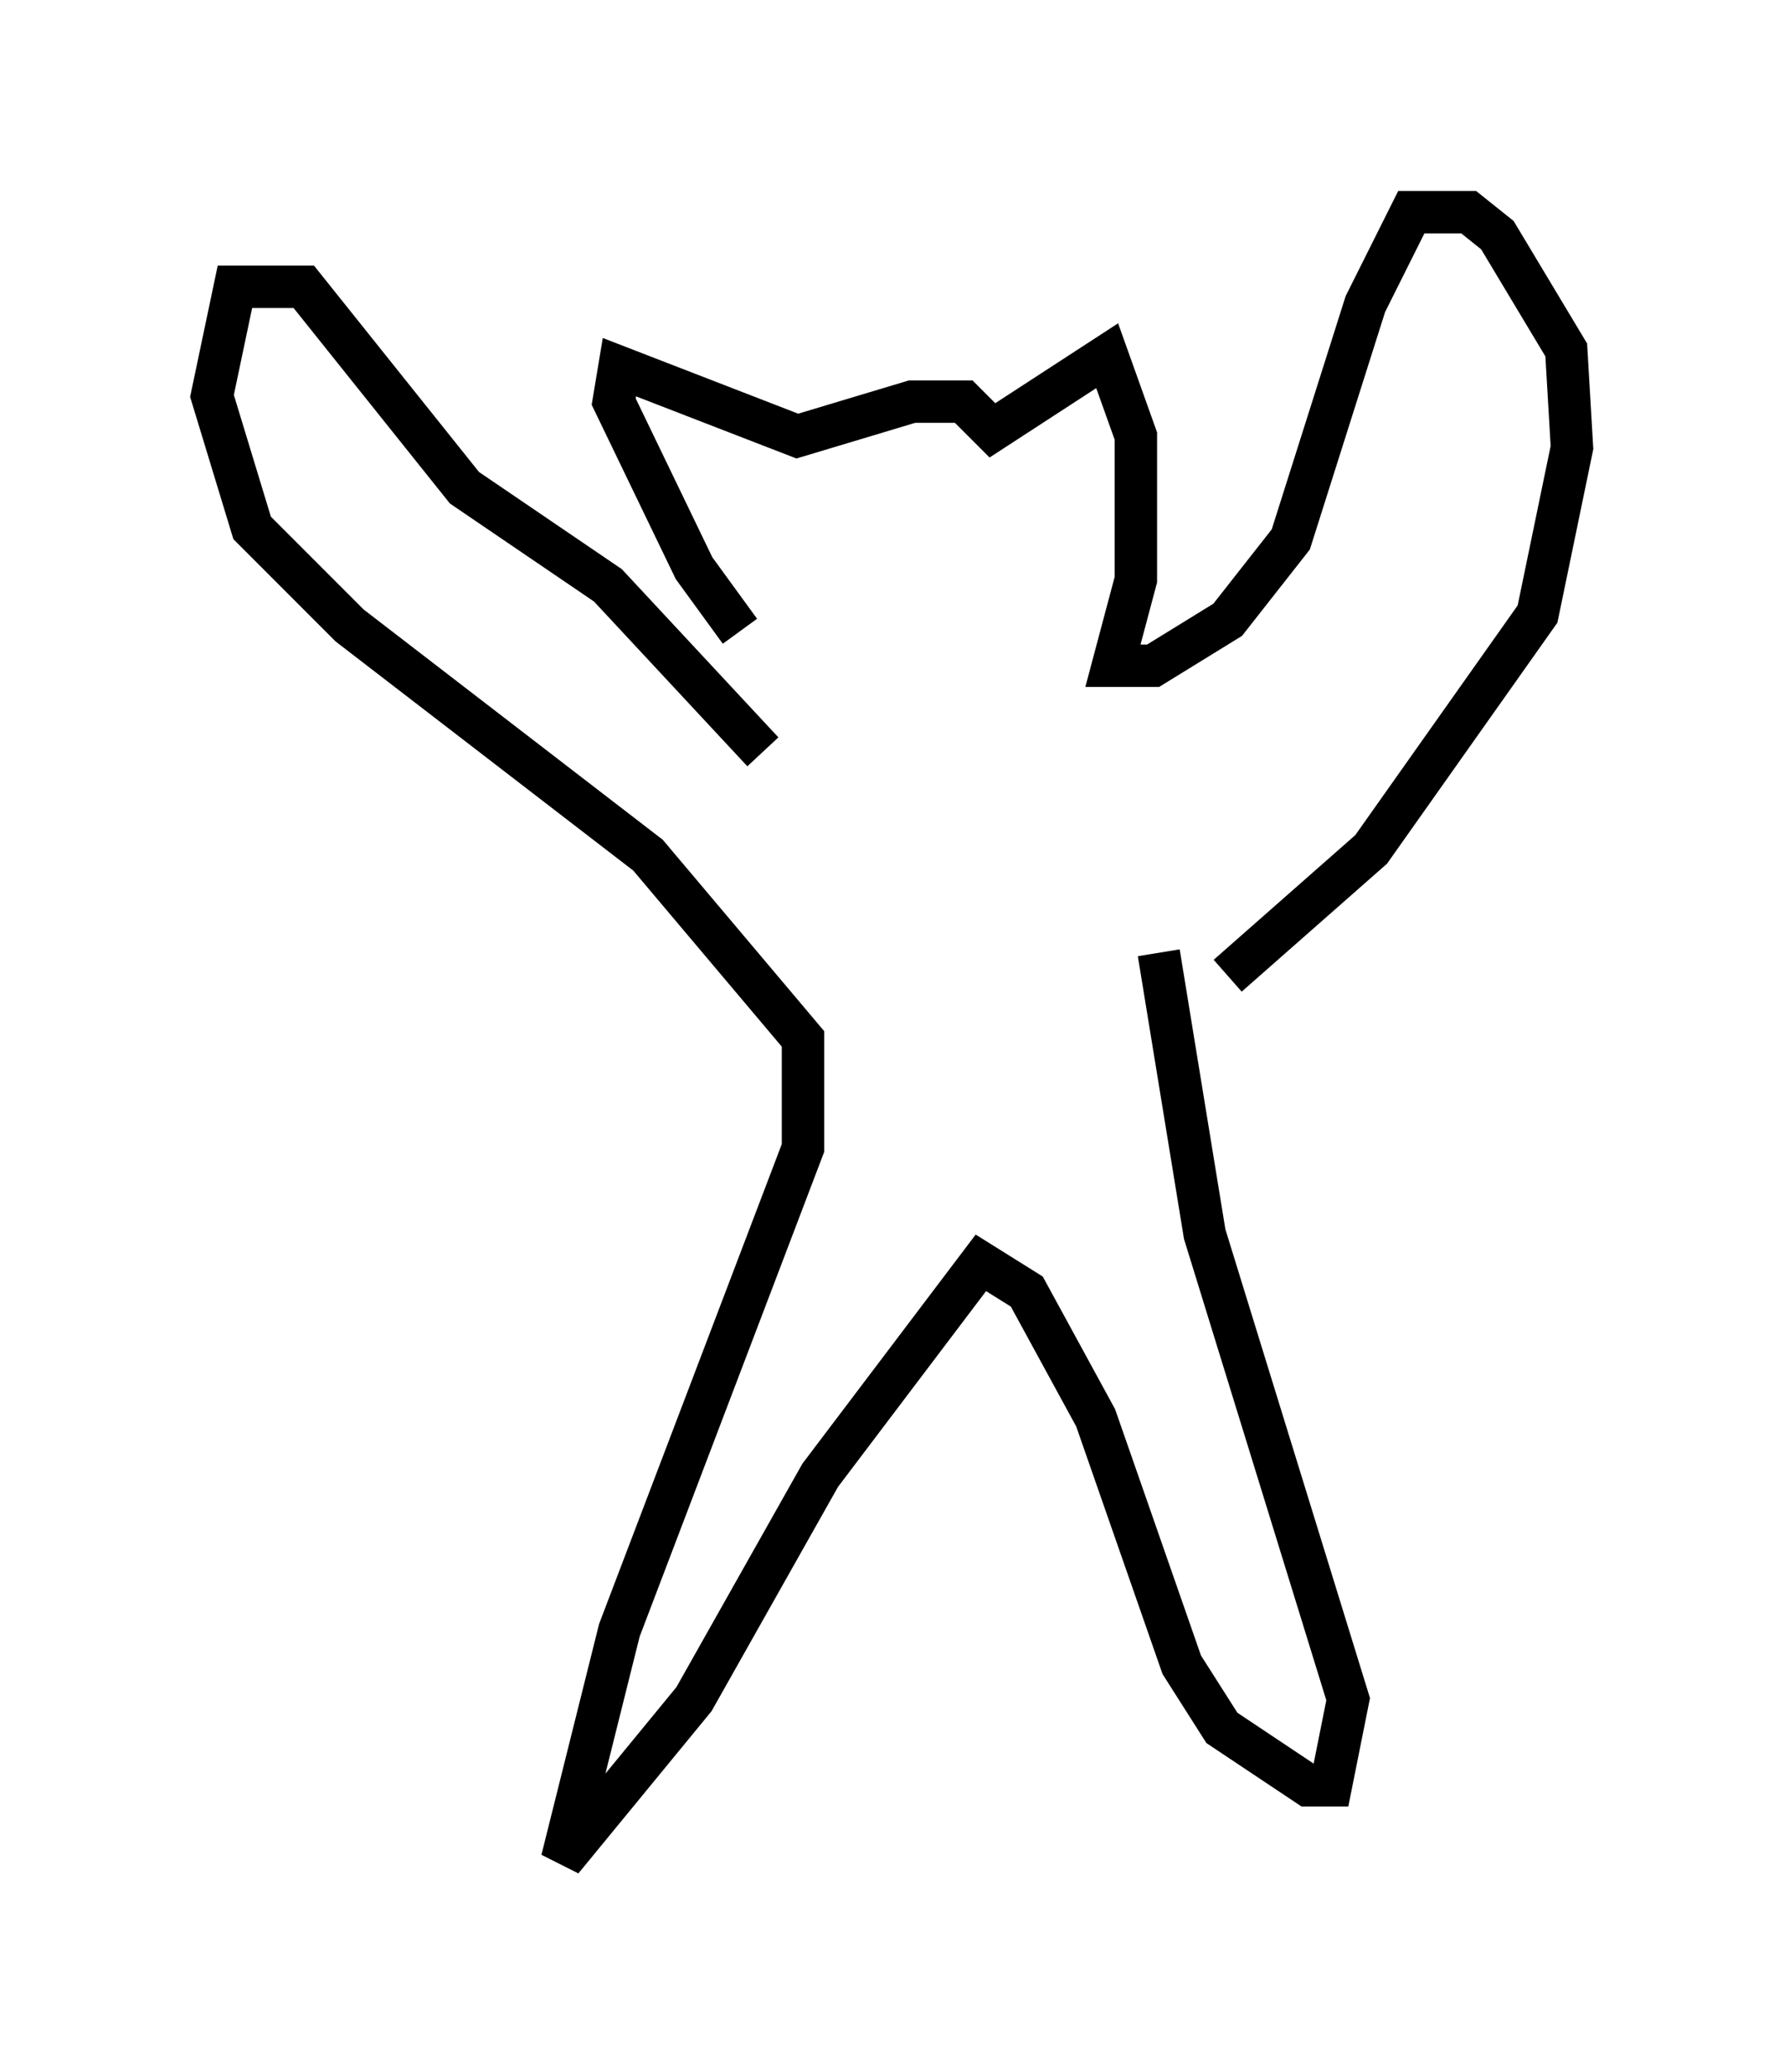 <?xml version="1.0" encoding="utf-8" ?>
<svg baseProfile="full" height="48.836" version="1.1" width="42.07" xmlns="http://www.w3.org/2000/svg" xmlns:ev="http://www.w3.org/2001/xml-events" xmlns:xlink="http://www.w3.org/1999/xlink"><defs /><rect fill="white" height="48.836" width="42.07" x="0" y="0" /><path d="M19.208, 15.961 m-1.759, -1.083 l-1.083, -1.488 -1.894, -3.924 l0.135, -0.812 4.195, 1.624 l2.706, -0.812 1.218, 0.0 l0.677, 0.677 2.706, -1.759 l0.677, 1.894 0.0, 3.383 l-0.541, 2.03 0.947, 0.0 l1.759, -1.083 1.488, -1.894 l1.759, -5.548 1.083, -2.165 l1.353, 0.0 0.677, 0.541 l1.624, 2.706 0.135, 2.3 l-0.812, 3.924 -3.924, 5.548 l-3.383, 2.977 m-10.961, -5.277 l-3.654, -3.924 -3.383, -2.3 l-3.789, -4.736 -1.624, 0.0 l-0.541, 2.571 0.947, 3.112 l2.3, 2.3 7.036, 5.413 l3.654, 4.33 0.0, 2.571 l-4.33, 11.367 -1.353, 5.413 l3.112, -3.789 2.977, -5.277 l3.789, -5.007 1.083, 0.677 l1.624, 2.977 2.03, 5.819 l0.947, 1.488 2.03, 1.353 l0.541, 0.0 0.406, -2.03 l-3.383, -10.961 -1.083, -6.631 " fill="none" stroke="black" stroke-width="1" /></svg>